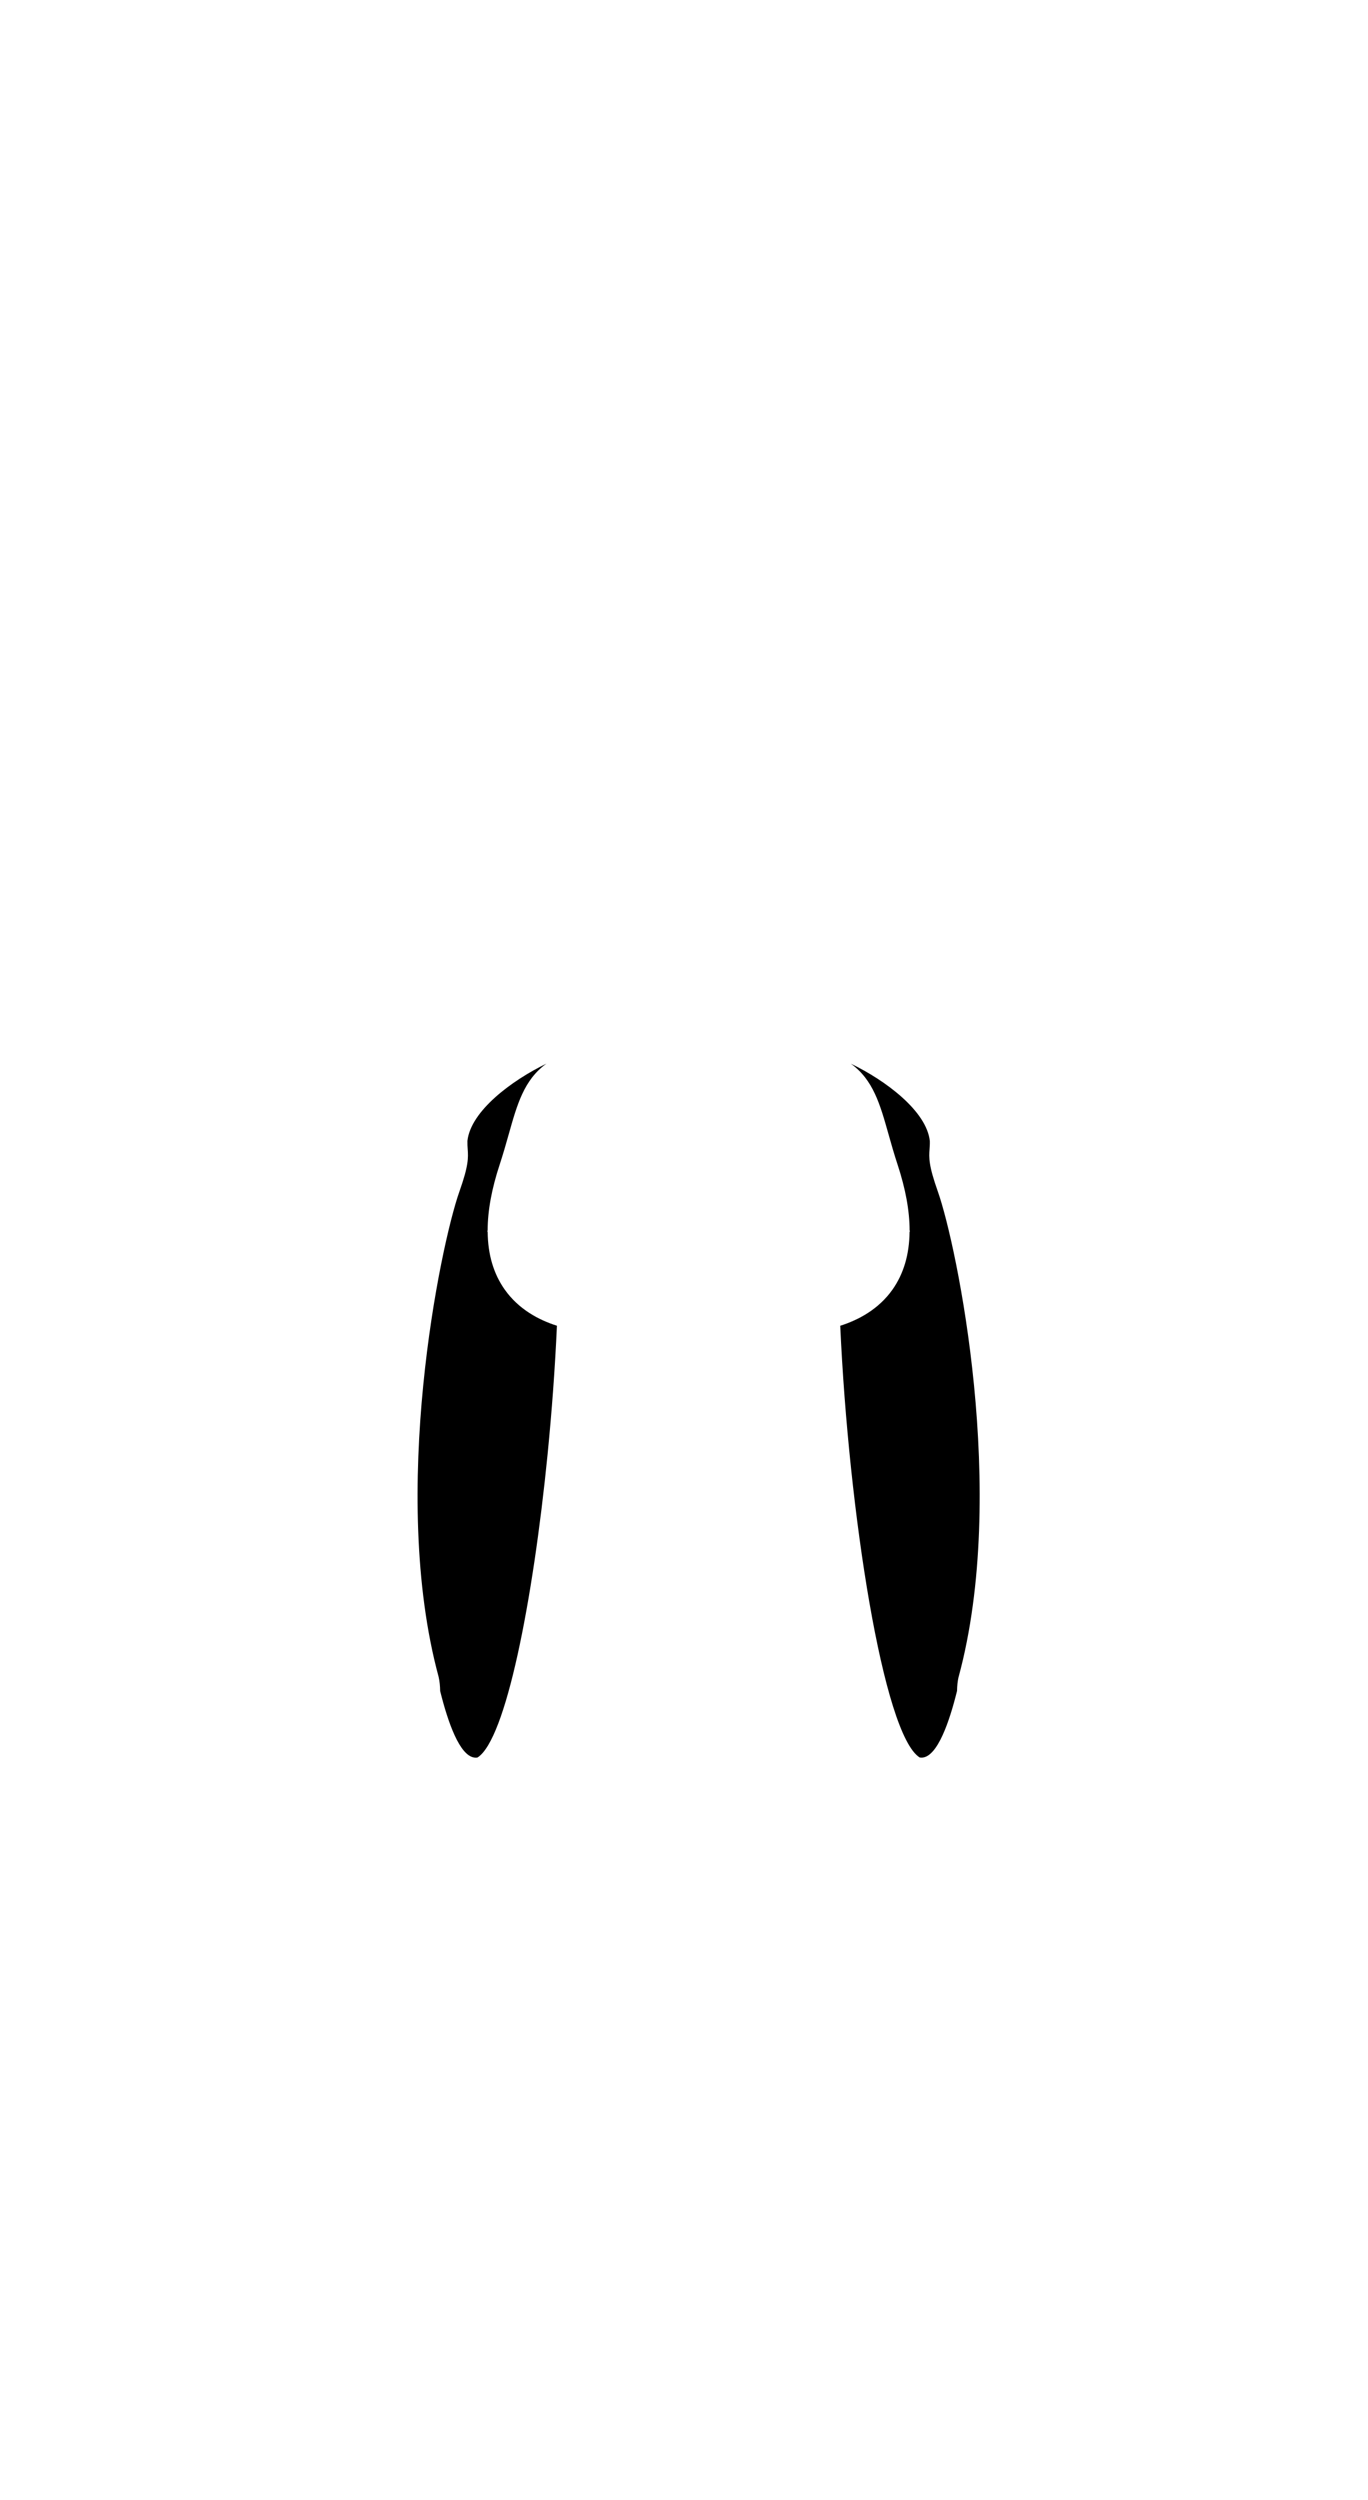 <svg viewBox="0 0 660.46 1206.46" fill="none" xmlns="http://www.w3.org/2000/svg">
<g id="lateral-hamstrings" class="bodymap text-mw-gray active:text-mw-red-700 lg:hover:text-mw-red-100"><path d="M462.79,809.31c-.49,2.13-.7,4.35-.74,6.73v.02c-3.72,15.06-9.39,31.33-16.59,32.16-.49.05-.97.04-1.46-.05-17.58-11.07-34.3-118.65-38.34-208.34,8.81-2.8,18.52-7.96,25.24-17.47,5.36-7.61,8.12-16.91,8.23-27.83.07-.07.13-.19.13-.3v-.12c-.04-.14-.07-.28-.11-.42v-.02c-.02-9.37-1.97-19.96-5.81-31.64-1.68-5.07-3.01-9.83-4.31-14.41-4.15-14.76-7.47-26.5-18.25-34.28,16.88,8.13,36.59,22.95,38.13,37.32v.04c.04,1.5-.05,2.73-.13,3.88-.29,4.13-.52,7.71,4.01,20.48,9.17,25.92,34.05,145.48,10.02,234.25Z" fill="currentColor"></path><path d="M268.88,639.82c-.9,20.22-2.46,41.35-4.51,62.07-7.09,71.22-20.2,137.7-33.81,146.29-.49.11-.97.11-1.46.05-7.2-.84-12.85-17.05-16.59-32.09v-.02c-.04-2.41-.25-4.67-.74-6.82-24.03-88.74.85-208.31,10.02-234.23,4.53-12.77,4.28-16.35,4.01-20.48-.09-1.17-.16-2.41-.13-3.95t0-.04c1.59-14.36,21.28-29.12,38.13-37.27-10.8,7.8-14.1,19.54-18.25,34.3-1.3,4.58-2.64,9.34-4.31,14.41-3.86,11.68-5.79,22.25-5.81,31.64v.02c-.04.14-.07.28-.11.42,0,.04-.02.09-.02.12,0,.12.05.25.14.33.11,10.9,2.85,20.18,8.23,27.79,6.72,9.5,16.41,14.67,25.22,17.46Z" fill="currentColor"></path></g>
</svg>